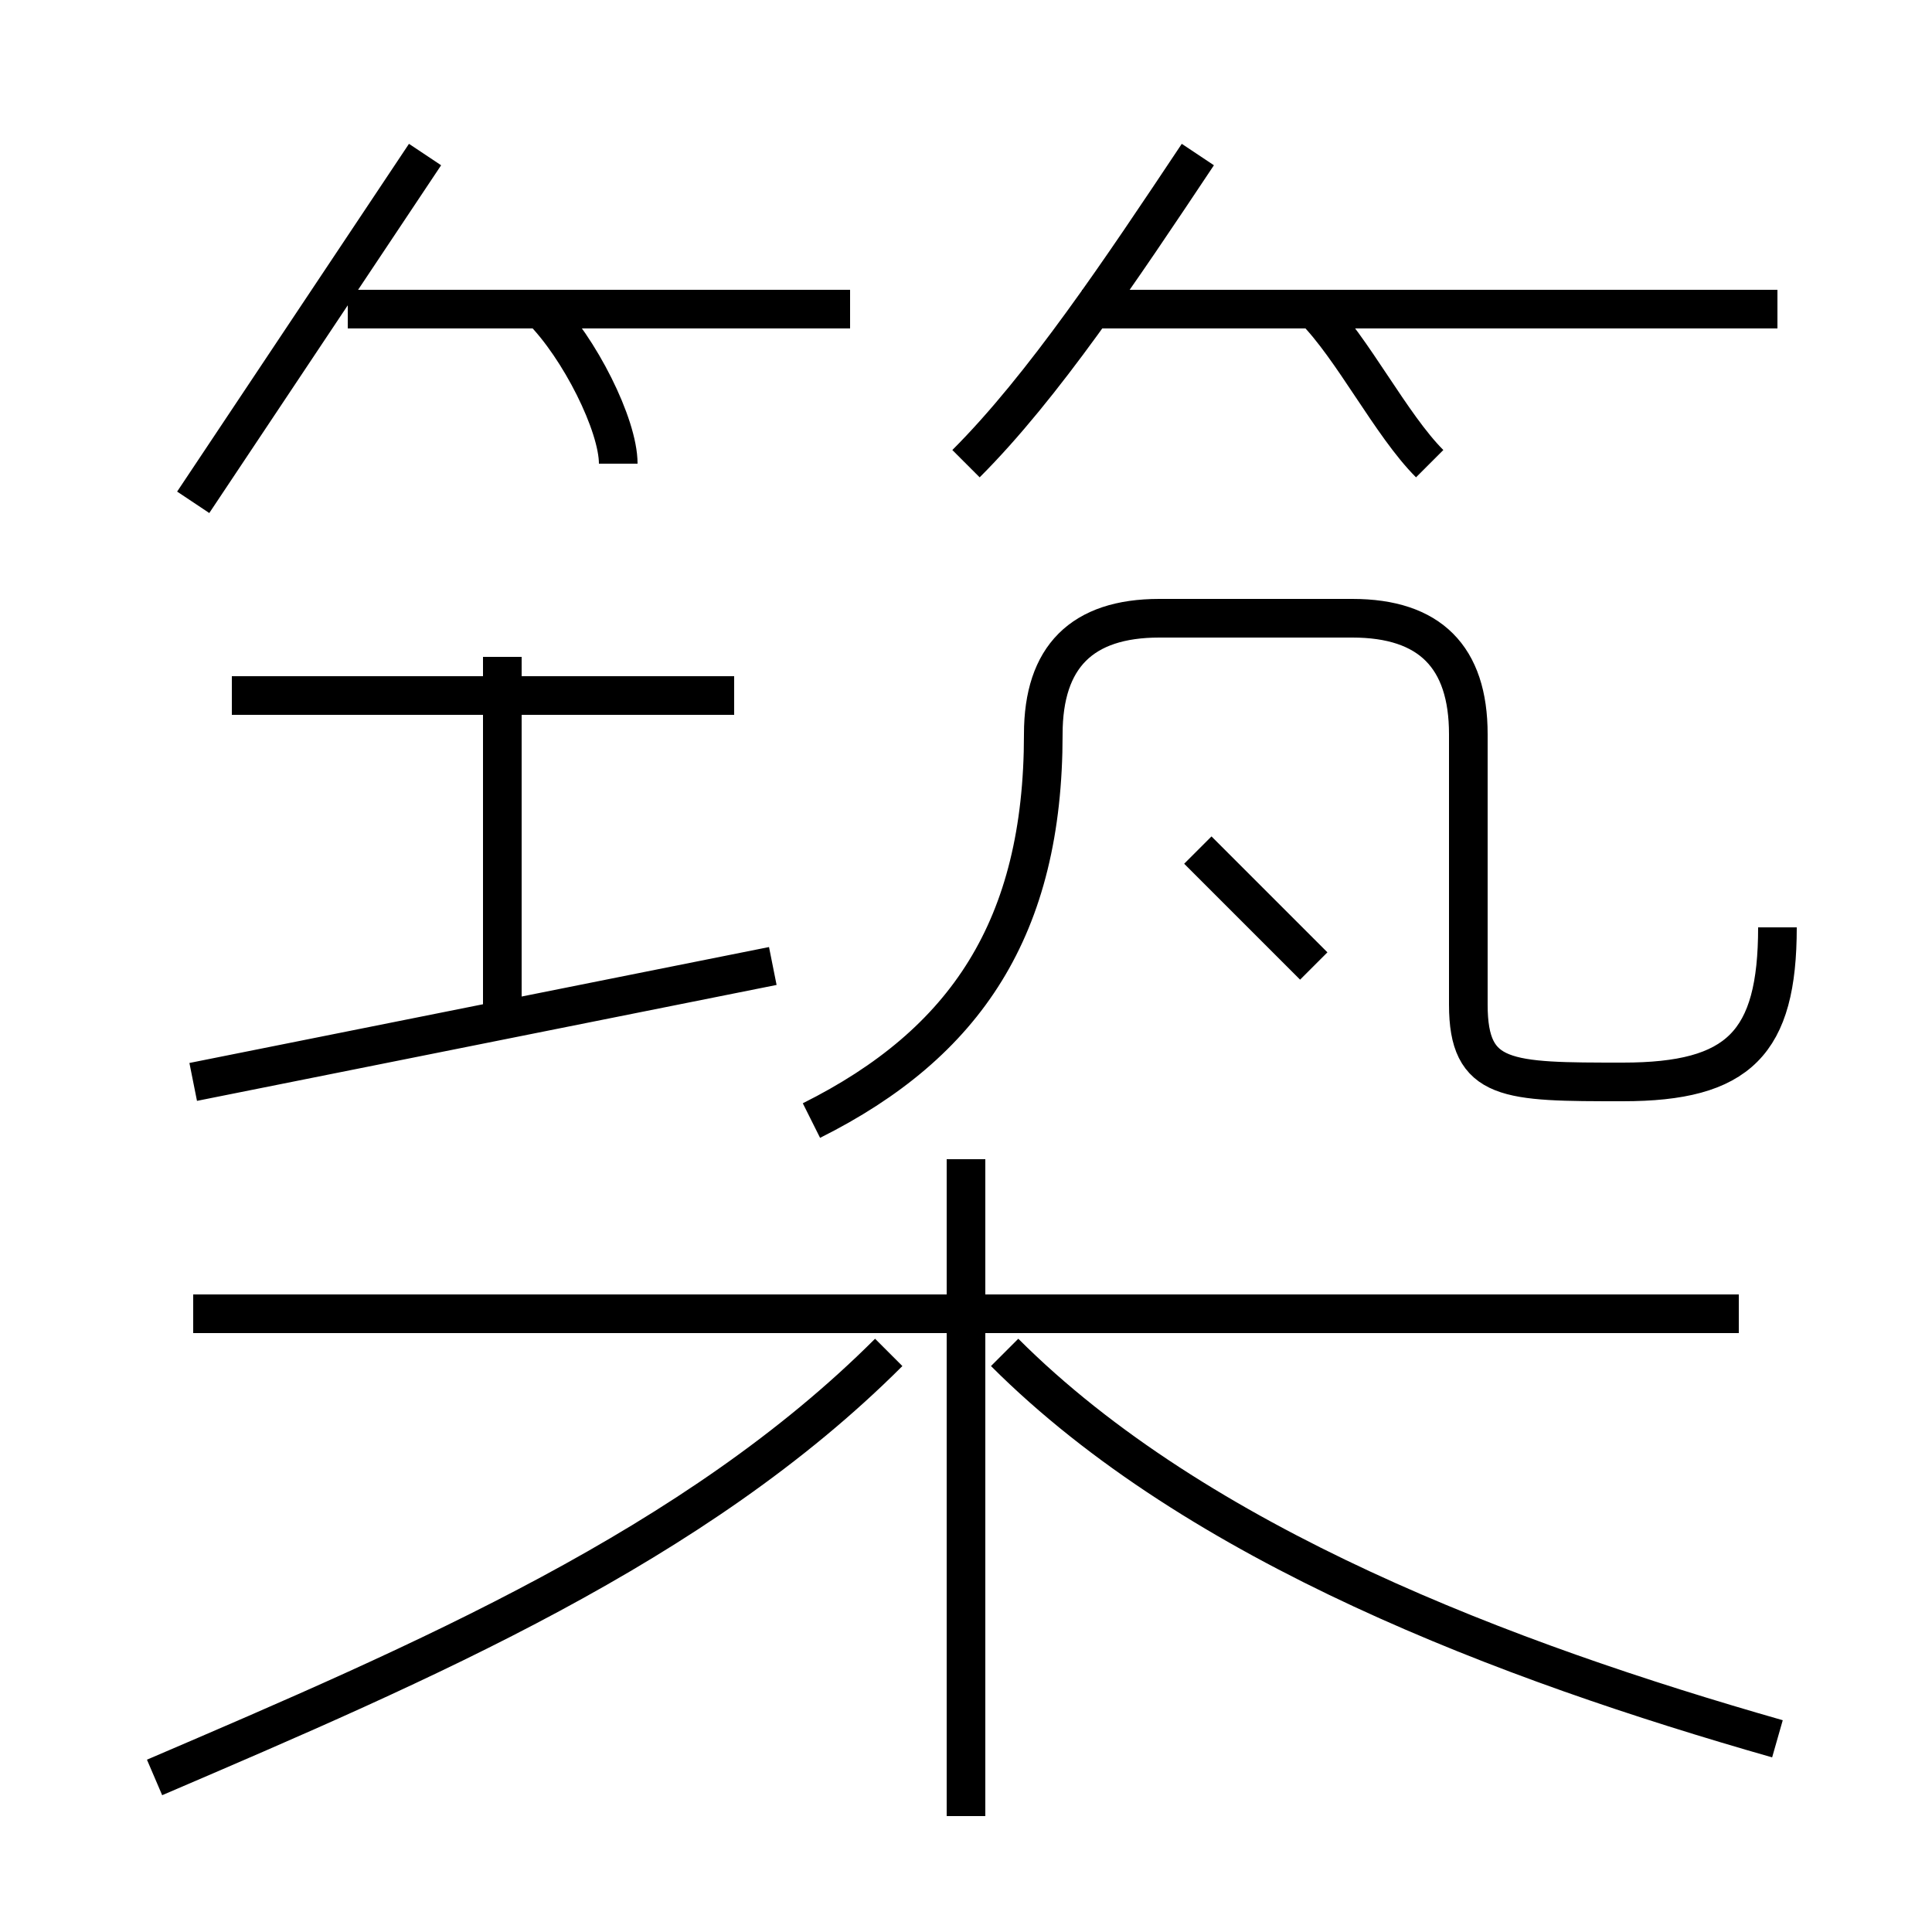 <?xml version='1.0' encoding='utf8'?>
<svg viewBox="0.0 -6.0 50.0 50.0" version="1.1" xmlns="http://www.w3.org/2000/svg">
<rect x="0.0" y="-6.0" width="50.0" height="50.0" fill="#808080" stroke="none"/>
<rect x="-1000" y="-1000" width="2000" height="2000" stroke="white" fill="white"/>
<g style="fill:white;stroke:#000000;  stroke-width:1">
<path d="M 21 -15 C 25 -17 27 -20 27 -25 C 27 -27 28 -28 30 -28 L 35 -28 C 37 -28 38 -27 38 -25 L 38 -18 C 38 -16 39 -16 42 -16 C 45 -16 46 -17 46 -20 M 4 2 C 11 -1 18 -4 23 -9 M 5 -16 C 10 -17 15 -18 20 -19 M 25 3 L 25 -14 M 13 -18 L 13 -27 M 45 -10 L 5 -10 M 19 -26 L 6 -26 M 46 1 C 39 -1 31 -4 26 -9 M 5 -31 C 7 -34 9 -37 11 -40 M 16 -32 C 16 -33 15 -35 14 -36 M 22 -36 L 9 -36 M 34 -19 C 33 -20 32 -21 31 -22 M 25 -32 C 27 -34 29 -37 31 -40 M 37 -32 C 36 -33 35 -35 34 -36 M 46 -36 L 28 -36" transform="translate(0.0 38.0)" />
</g>
</svg>